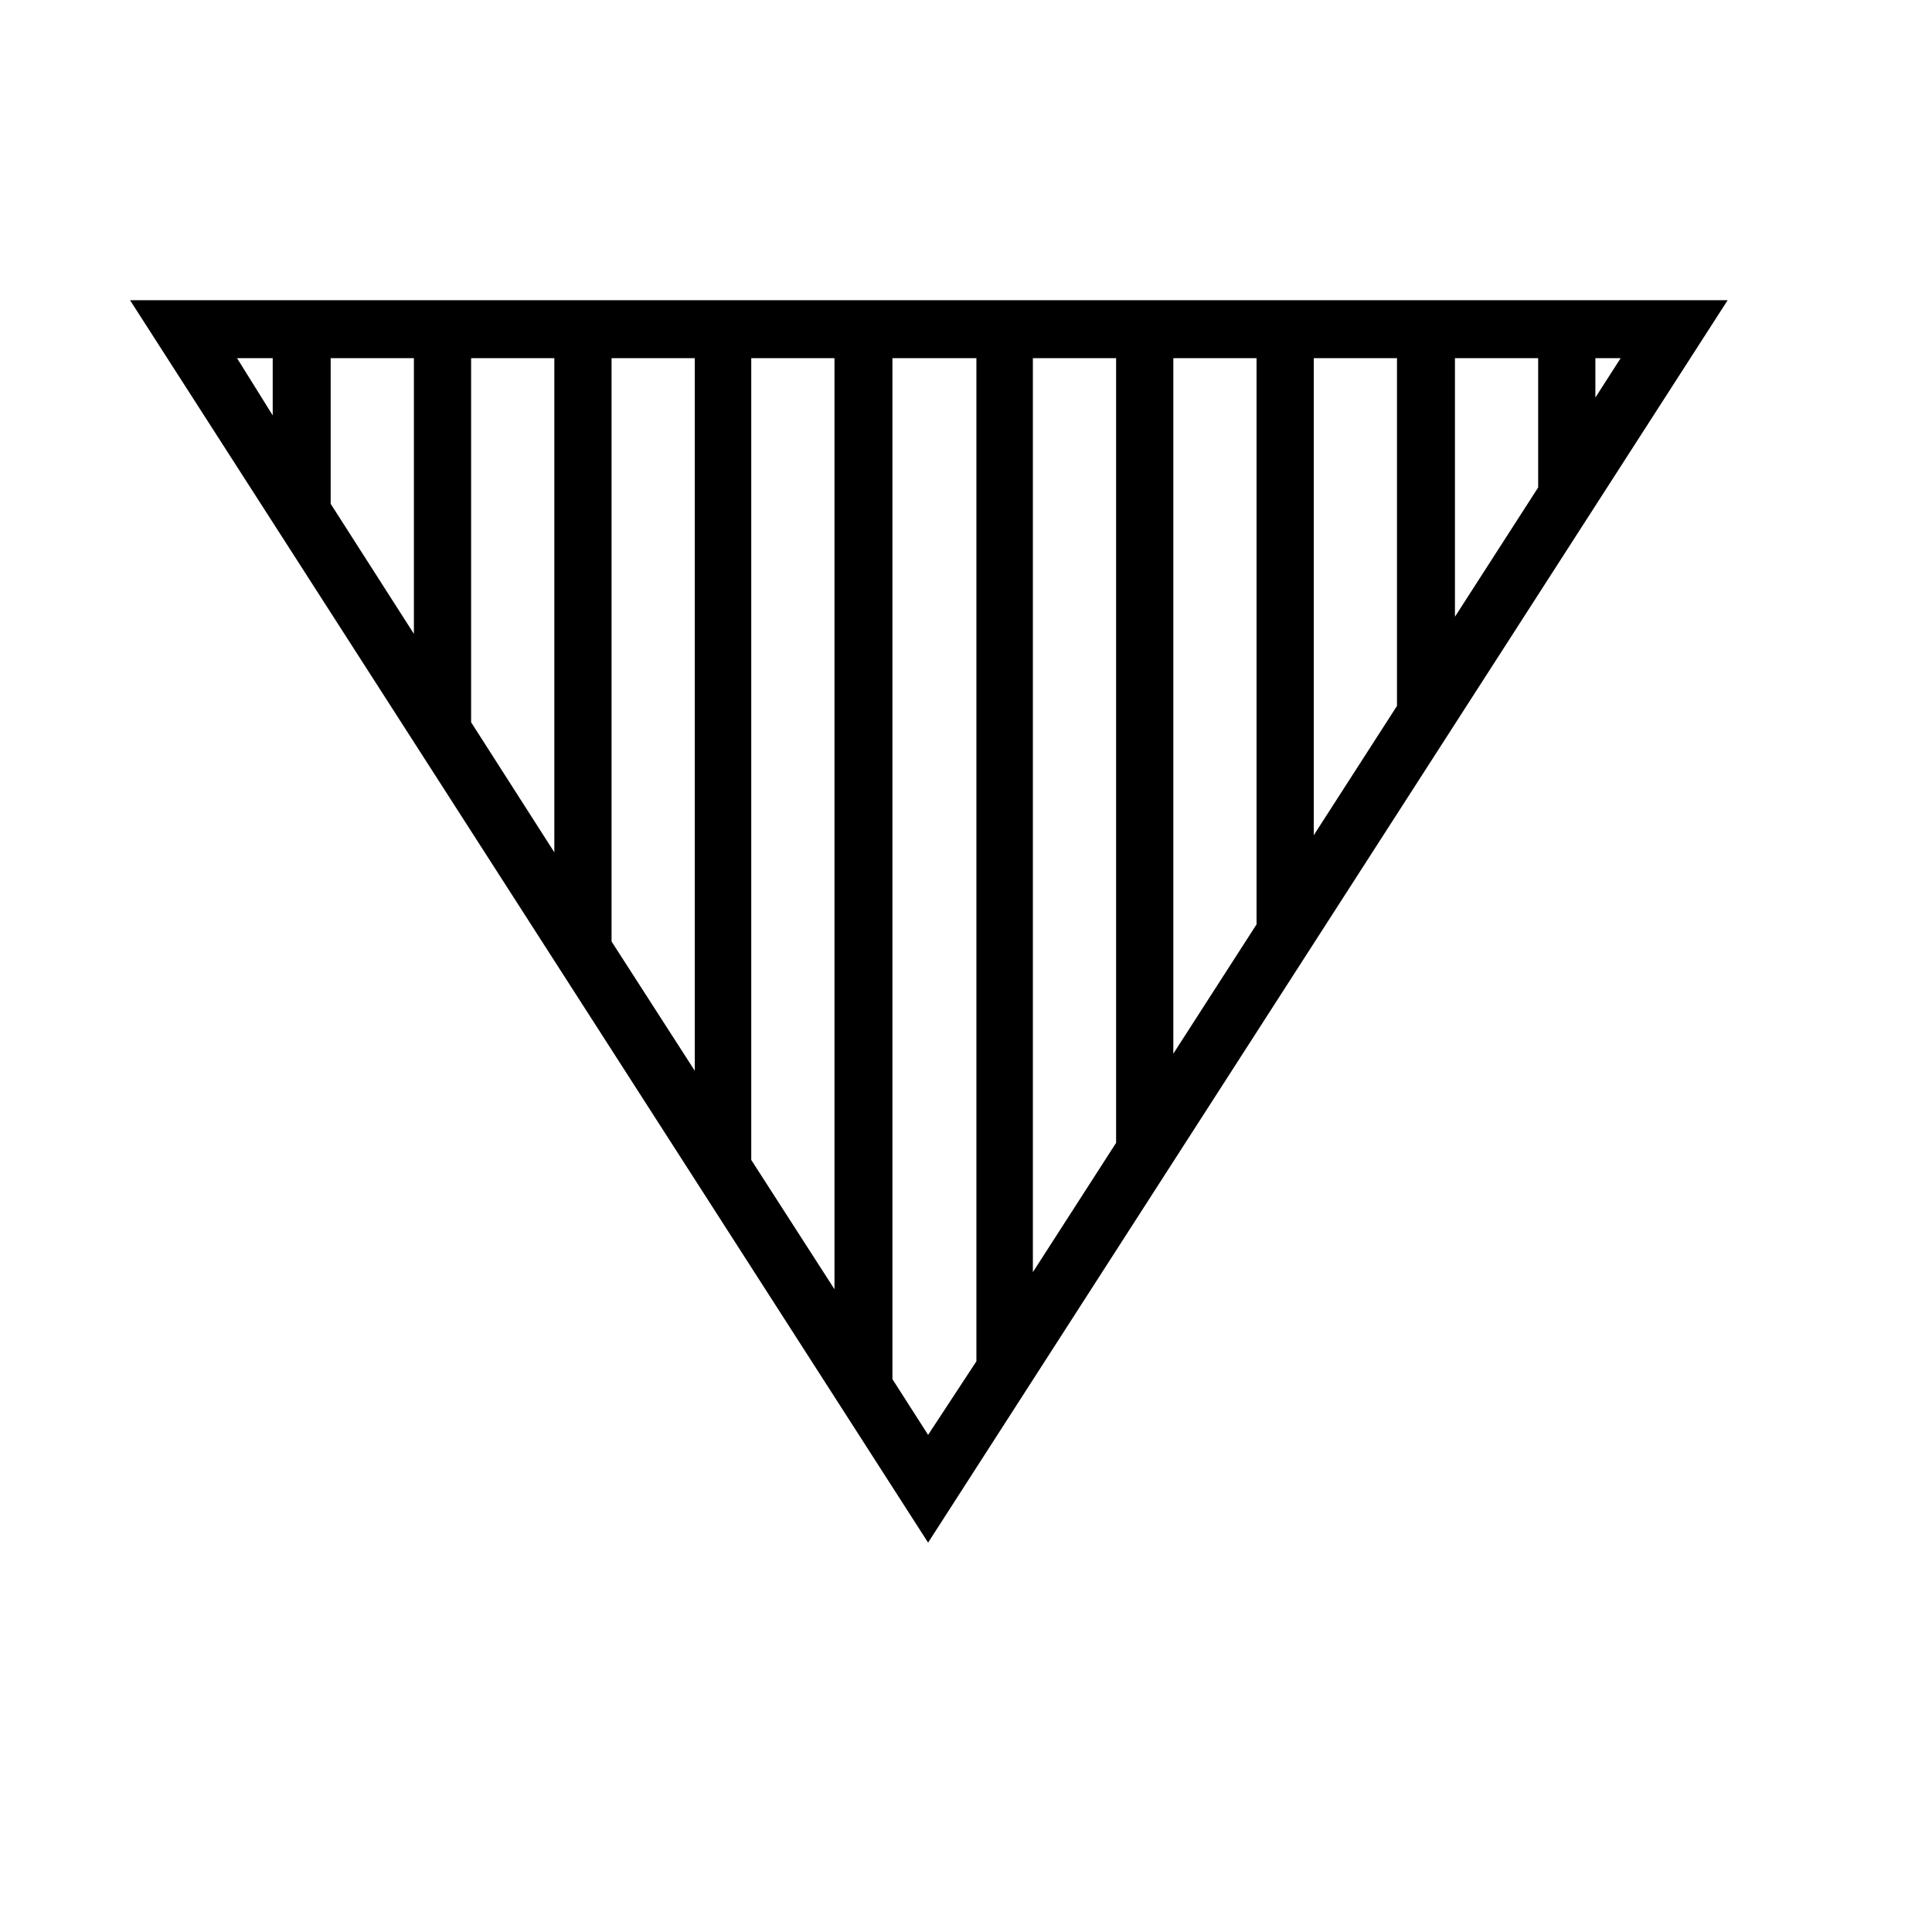<svg xmlns="http://www.w3.org/2000/svg"
    viewBox="0 0 2600 2600">
  <!--
Digitized data copyright © 2011, Google Corporation.
Android is a trademark of Google and may be registered in certain jurisdictions.
Licensed under the Apache License, Version 2.0
http://www.apache.org/licenses/LICENSE-2.0
  -->
<path d="M634 972L746 1147 746 482 634 482 634 972ZM935 482L823 482 823 1267 935 1441 935 482ZM1123 482L1011 482 1011 1561 1123 1735 1123 482ZM1314 482L1201 482 1201 1856 1249 1931 1314 1832 1314 482ZM1502 482L1390 482 1390 1712 1502 1538 1502 482ZM1691 482L1579 482 1579 1418 1691 1244 1691 482ZM1880 482L1768 482 1768 1124 1880 950 1880 482ZM2070 482L1958 482 1958 830 2070 656 2070 482ZM2181 482L2147 482 2147 535 2181 482ZM557 482L445 482 445 678 557 853 557 482ZM319 482L367 559 367 482 319 482ZM2325 404L1249 2076 175 404 2325 404Z"/>
</svg>